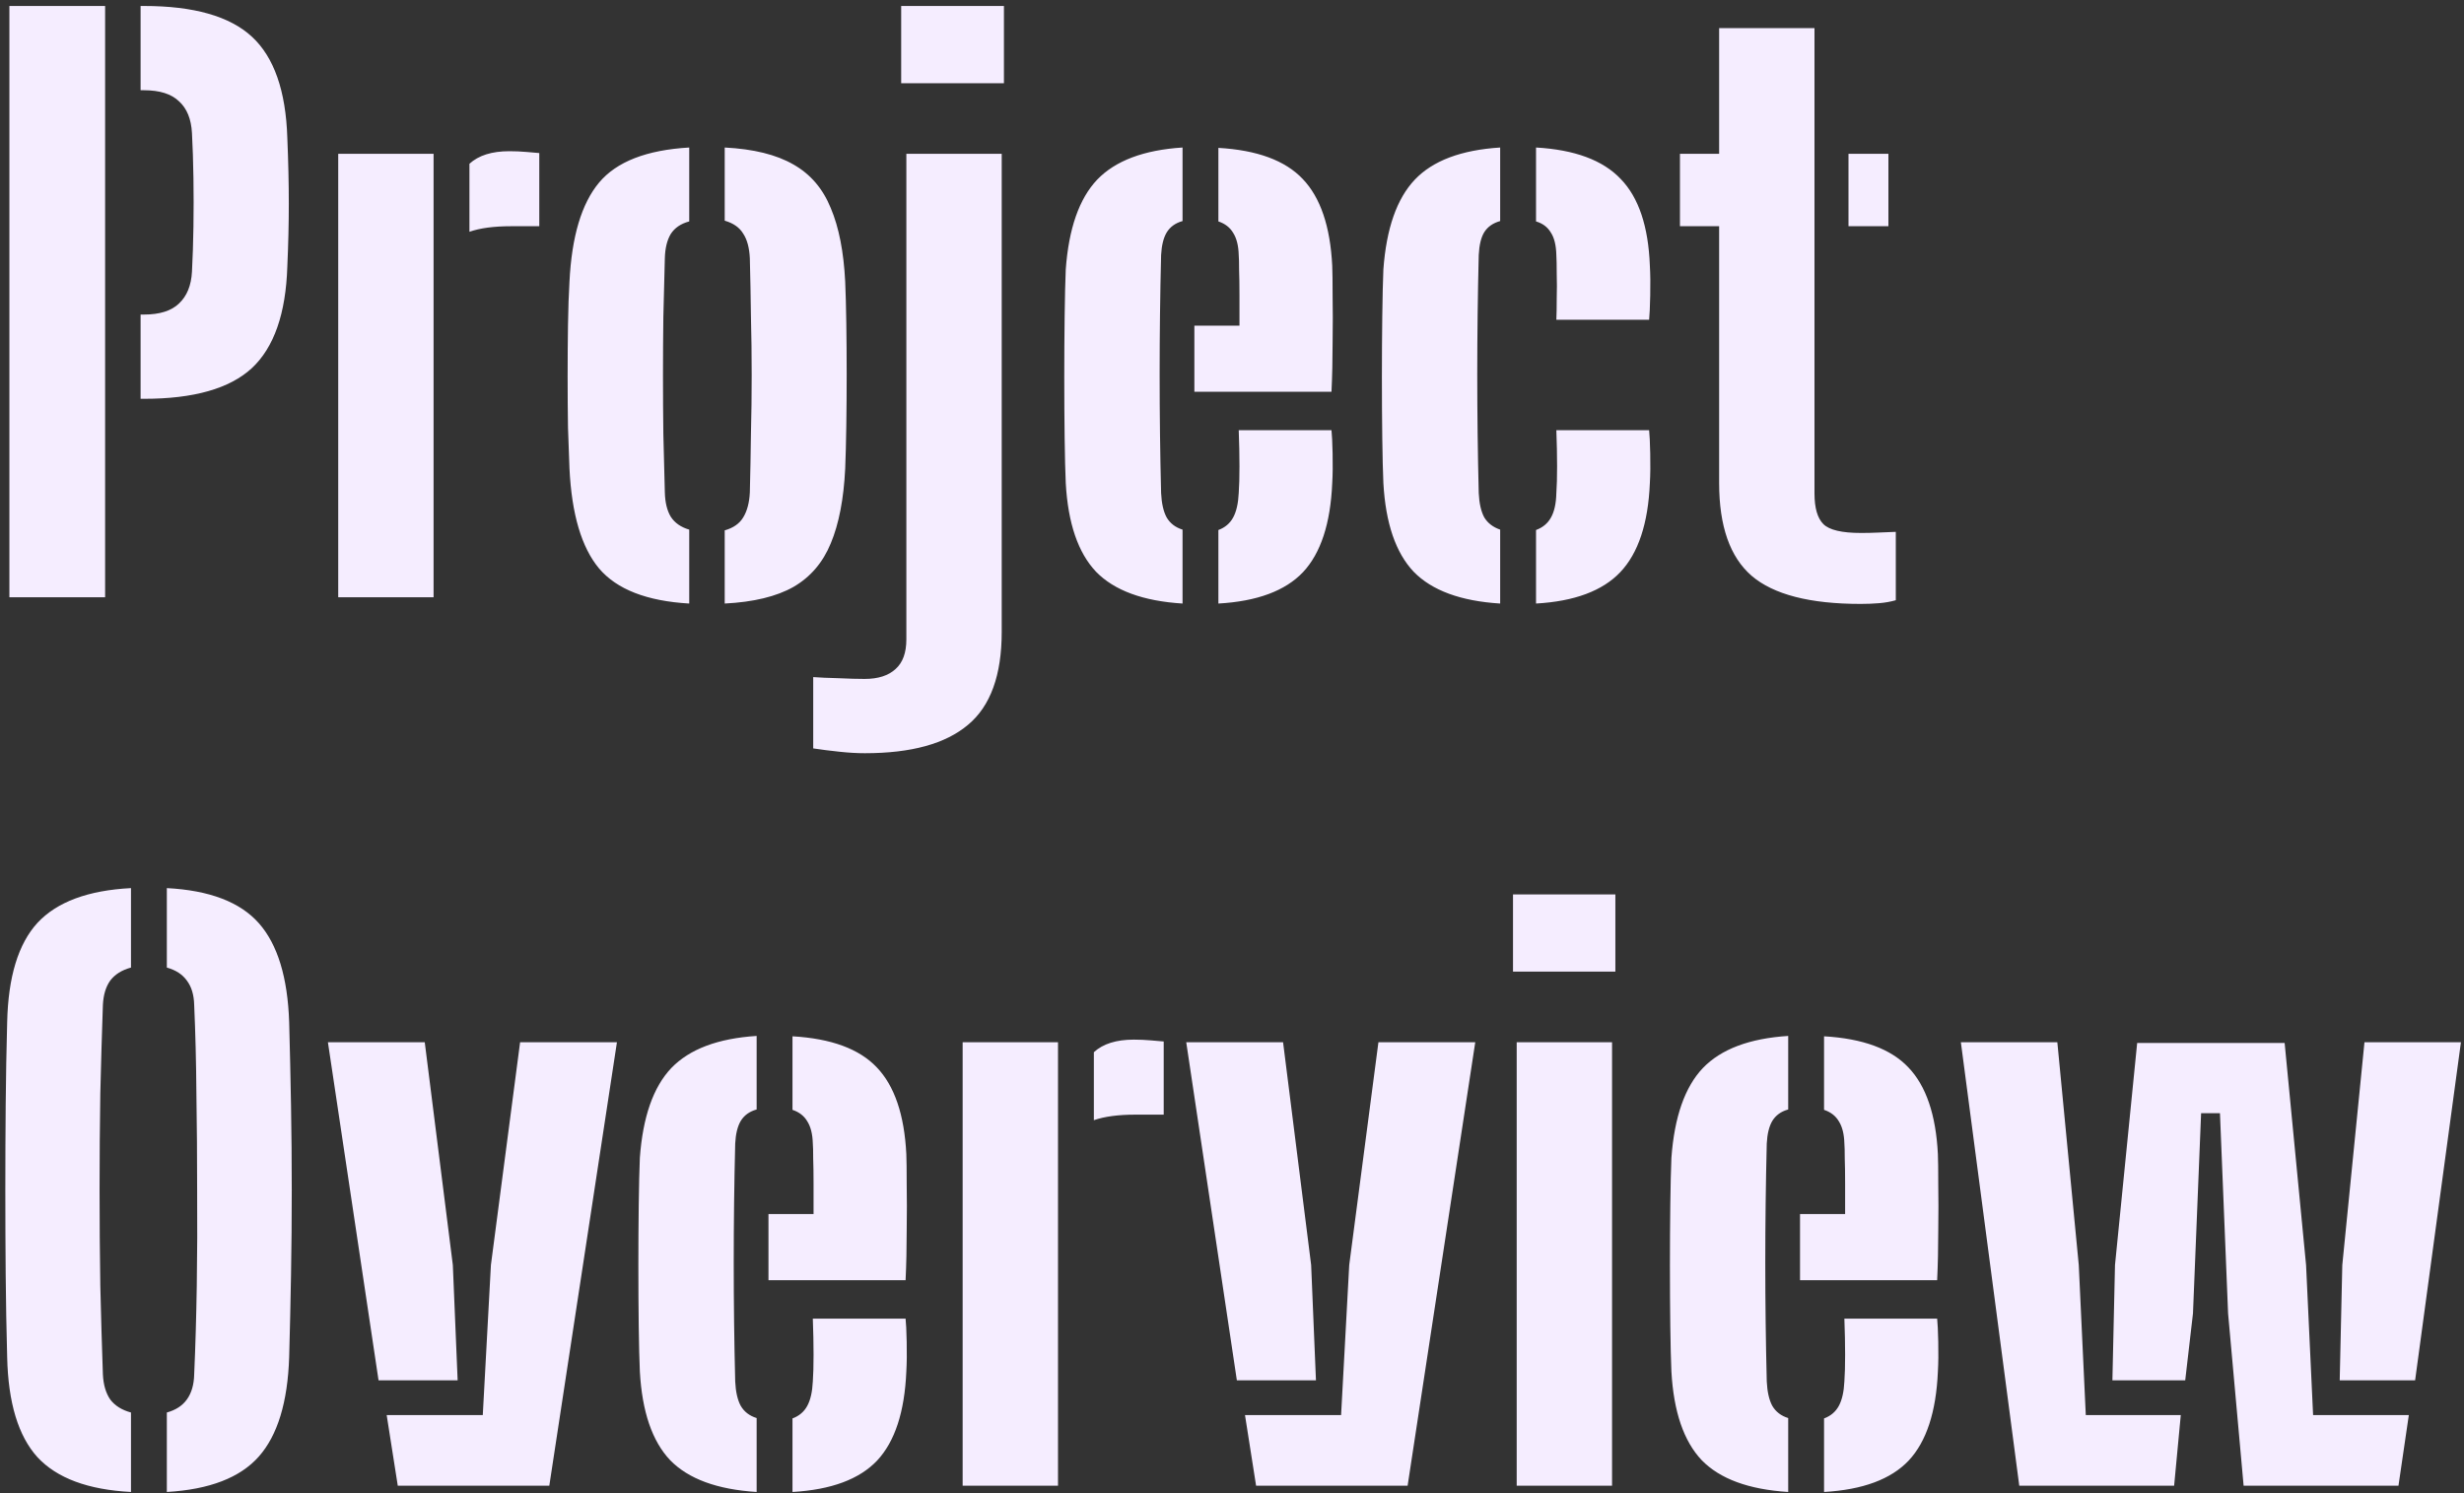 <svg width="330" height="200" viewBox="0 0 330 200" fill="none" xmlns="http://www.w3.org/2000/svg">
<rect x="0" y="0" width="330" height="200" fill="#333333" stroke="none"/>
<path d="M1.257 80V0.8H14.078V80H1.257ZM18.829 53.419V42.133H19.275C21.387 42.133 22.954 41.638 23.977 40.648C25.034 39.657 25.611 38.239 25.71 36.391C25.809 34.51 25.875 32.496 25.908 30.352C25.941 28.174 25.941 26.012 25.908 23.867C25.875 21.689 25.809 19.676 25.71 17.828C25.611 15.947 25.034 14.528 23.977 13.571C22.954 12.581 21.387 12.086 19.275 12.086H18.829V0.8H19.275C25.941 0.8 30.759 2.17 33.729 4.909C36.699 7.647 38.283 12.168 38.481 18.471C38.613 21.672 38.679 24.61 38.679 27.282C38.679 29.922 38.613 32.727 38.481 35.697C38.283 42.001 36.699 46.538 33.729 49.31C30.759 52.049 25.941 53.419 19.275 53.419H18.829ZM45.298 80V20.6H58.069V80H45.298ZM62.871 31.044V21.936C64.092 20.814 65.874 20.253 68.217 20.253C69.009 20.253 69.768 20.287 70.494 20.352C71.253 20.419 71.83 20.468 72.226 20.501V30.302H68.415C66.138 30.302 64.29 30.549 62.871 31.044ZM76.269 62.774C76.203 61.256 76.137 59.425 76.071 57.279C76.038 55.102 76.021 52.825 76.021 50.449C76.021 48.039 76.038 45.73 76.071 43.519C76.104 41.275 76.17 39.344 76.269 37.727C76.566 31.688 77.886 27.266 80.229 24.461C82.572 21.656 86.598 20.088 92.307 19.759V29.659C91.185 29.956 90.36 30.517 89.832 31.341C89.337 32.166 89.073 33.255 89.04 34.608C88.974 37.182 88.908 39.789 88.842 42.429C88.809 45.036 88.792 47.66 88.792 50.3C88.792 52.907 88.809 55.531 88.842 58.17C88.908 60.778 88.974 63.368 89.04 65.942C89.073 67.295 89.337 68.384 89.832 69.209C90.36 70.034 91.185 70.612 92.307 70.942V80.841C86.631 80.511 82.605 78.944 80.229 76.139C77.886 73.334 76.566 68.879 76.269 62.774ZM97.059 80.841V71.04C98.214 70.71 99.039 70.133 99.534 69.308C100.062 68.45 100.359 67.328 100.425 65.942C100.491 63.335 100.54 60.728 100.573 58.121C100.639 55.514 100.672 52.891 100.672 50.251C100.672 47.611 100.639 44.987 100.573 42.38C100.54 39.773 100.491 37.182 100.425 34.608C100.359 33.19 100.062 32.084 99.534 31.292C99.039 30.467 98.214 29.89 97.059 29.559V19.759C100.92 19.956 103.989 20.715 106.266 22.035C108.543 23.323 110.209 25.27 111.265 27.877C112.354 30.451 112.998 33.734 113.196 37.727C113.262 39.245 113.311 41.093 113.344 43.271C113.377 45.449 113.394 47.742 113.394 50.151C113.394 52.528 113.377 54.821 113.344 57.032C113.311 59.243 113.262 61.157 113.196 62.774C112.998 66.833 112.354 70.166 111.265 72.773C110.209 75.347 108.543 77.294 106.266 78.614C103.989 79.901 100.92 80.644 97.059 80.841ZM120.694 11.146V0.8H134.455V11.146H120.694ZM115.843 100.889C114.787 100.889 113.649 100.823 112.428 100.691C111.174 100.559 110.002 100.411 108.913 100.246V90.692C109.771 90.758 110.893 90.808 112.279 90.841C113.665 90.906 114.837 90.939 115.794 90.939C117.609 90.939 118.995 90.494 119.952 89.603C120.909 88.745 121.387 87.425 121.387 85.643V20.6H134.158V84.653C134.158 90.428 132.657 94.57 129.654 97.078C126.651 99.618 122.047 100.889 115.843 100.889ZM142.735 64.704C142.669 63.187 142.619 61.173 142.586 58.666C142.553 56.124 142.537 53.419 142.537 50.547C142.537 47.676 142.553 44.954 142.586 42.38C142.619 39.773 142.669 37.678 142.735 36.093C143.131 30.616 144.533 26.606 146.942 24.065C149.384 21.524 153.196 20.088 158.377 19.759V29.609C157.42 29.873 156.71 30.384 156.248 31.143C155.819 31.869 155.572 32.876 155.506 34.163C155.44 36.803 155.39 39.459 155.357 42.133C155.324 44.806 155.308 47.478 155.308 50.151C155.308 52.825 155.324 55.481 155.357 58.121C155.39 60.761 155.44 63.401 155.506 66.041C155.572 67.427 155.819 68.516 156.248 69.308C156.71 70.1 157.42 70.644 158.377 70.942V80.841C153.097 80.511 149.236 79.093 146.794 76.585C144.385 74.043 143.032 70.084 142.735 64.704ZM163.178 80.841V70.991C164.069 70.661 164.729 70.1 165.158 69.308C165.587 68.516 165.835 67.427 165.901 66.041C165.967 65.117 166 63.929 166 62.477C166 60.992 165.967 59.375 165.901 57.626H178.325C178.391 58.22 178.441 59.26 178.474 60.745C178.507 62.23 178.49 63.55 178.424 64.704C178.193 70.117 176.89 74.093 174.514 76.634C172.138 79.142 168.359 80.544 163.178 80.841ZM159.961 52.478V43.617H166C166 42.166 166 40.796 166 39.509C166 38.189 165.983 37.067 165.95 36.143C165.95 35.186 165.934 34.526 165.901 34.163C165.868 32.909 165.62 31.919 165.158 31.193C164.729 30.467 164.069 29.956 163.178 29.659V19.808C168.359 20.105 172.121 21.491 174.464 23.966C176.84 26.441 178.16 30.319 178.424 35.599C178.457 36.391 178.474 37.727 178.474 39.608C178.507 41.456 178.507 43.535 178.474 45.845C178.474 48.155 178.424 50.366 178.325 52.478H159.961ZM185.274 64.704C185.208 63.187 185.159 61.173 185.126 58.666C185.093 56.124 185.076 53.419 185.076 50.547C185.076 47.676 185.093 44.954 185.126 42.38C185.159 39.773 185.208 37.678 185.274 36.093C185.67 30.616 187.073 26.606 189.482 24.065C191.891 21.524 195.702 20.088 200.916 19.759V29.609C199.959 29.873 199.25 30.368 198.788 31.094C198.359 31.787 198.111 32.81 198.045 34.163C197.979 36.803 197.93 39.459 197.897 42.133C197.864 44.806 197.847 47.478 197.847 50.151C197.847 52.825 197.864 55.481 197.897 58.121C197.93 60.761 197.979 63.401 198.045 66.041C198.111 67.427 198.359 68.516 198.788 69.308C199.25 70.067 199.959 70.612 200.916 70.942V80.841C195.636 80.511 191.775 79.093 189.333 76.585C186.924 74.043 185.571 70.084 185.274 64.704ZM205.718 80.841V70.991C206.609 70.661 207.269 70.117 207.698 69.358C208.16 68.566 208.407 67.46 208.44 66.041C208.506 65.117 208.539 63.929 208.539 62.477C208.539 60.992 208.506 59.375 208.44 57.626H220.865C220.931 58.22 220.98 59.26 221.013 60.745C221.046 62.23 221.03 63.55 220.964 64.704C220.733 70.117 219.413 74.093 217.004 76.634C214.628 79.142 210.866 80.544 205.718 80.841ZM208.44 42.825C208.473 42.099 208.49 41.159 208.49 40.004C208.523 38.849 208.523 37.727 208.49 36.638C208.49 35.549 208.473 34.724 208.44 34.163C208.407 32.843 208.16 31.837 207.698 31.143C207.269 30.418 206.609 29.922 205.718 29.659V19.759C210.899 20.055 214.677 21.458 217.053 23.966C219.462 26.441 220.766 30.319 220.964 35.599C221.03 36.721 221.046 38.041 221.013 39.559C220.98 41.077 220.931 42.166 220.865 42.825H208.44ZM224.994 30.302V20.6H230.241V3.77H243.012V66.091C243.012 68.037 243.408 69.407 244.2 70.199C244.992 70.991 246.675 71.387 249.249 71.387C250.041 71.387 250.783 71.371 251.476 71.338C252.202 71.305 253.011 71.272 253.902 71.239V80.396C253.209 80.594 252.466 80.726 251.674 80.792C250.882 80.858 250.057 80.891 249.199 80.891C242.401 80.891 237.534 79.637 234.597 77.129C231.693 74.621 230.241 70.48 230.241 64.704V30.302H224.994ZM247.566 30.302V20.6H252.912V30.302H247.566ZM17.543 199.842C11.8 199.545 7.626 197.993 5.019 195.188C2.445 192.35 1.092 187.879 0.96 181.774C0.861 178.177 0.795 174.497 0.762 170.735C0.729 166.973 0.713 163.195 0.713 159.4C0.713 155.572 0.729 151.777 0.762 148.015C0.795 144.253 0.861 140.557 0.96 136.927C1.092 130.855 2.445 126.416 5.019 123.611C7.626 120.806 11.8 119.255 17.543 118.958V129.601C16.322 129.931 15.398 130.508 14.771 131.333C14.177 132.158 13.847 133.247 13.78 134.6C13.649 138.329 13.533 142.289 13.434 146.48C13.368 150.671 13.335 154.961 13.335 159.35C13.335 163.706 13.368 167.996 13.434 172.22C13.533 176.411 13.649 180.371 13.78 184.1C13.847 185.486 14.177 186.608 14.771 187.466C15.398 188.291 16.322 188.869 17.543 189.199V199.842ZM22.344 199.842V189.199C23.532 188.869 24.423 188.291 25.017 187.466C25.644 186.608 25.974 185.486 26.007 184.1C26.172 180.371 26.288 176.411 26.354 172.22C26.419 167.996 26.436 163.706 26.403 159.35C26.403 154.961 26.37 150.671 26.304 146.48C26.271 142.289 26.172 138.329 26.007 134.6C25.974 133.247 25.644 132.158 25.017 131.333C24.423 130.508 23.532 129.931 22.344 129.601V118.958C28.053 119.255 32.161 120.823 34.669 123.661C37.178 126.499 38.531 130.921 38.728 136.927C38.828 140.59 38.91 144.302 38.976 148.064C39.042 151.826 39.075 155.621 39.075 159.449C39.075 163.244 39.042 167.023 38.976 170.785C38.91 174.514 38.828 178.177 38.728 181.774C38.531 187.813 37.178 192.251 34.669 195.089C32.161 197.927 28.053 199.512 22.344 199.842ZM43.917 139.6H56.886L60.648 169.448L61.292 184.892H50.699L43.917 139.6ZM51.788 189.545H64.658L65.747 169.448L69.657 139.6H82.626L73.568 199H53.273L51.788 189.545ZM85.694 183.704C85.628 182.186 85.578 180.173 85.545 177.665C85.512 175.124 85.496 172.418 85.496 169.547C85.496 166.676 85.512 163.954 85.545 161.38C85.578 158.773 85.628 156.677 85.694 155.093C86.09 149.615 87.492 145.606 89.901 143.065C92.343 140.524 96.155 139.088 101.336 138.758V148.609C100.379 148.873 99.669 149.384 99.207 150.143C98.778 150.869 98.531 151.876 98.465 153.163C98.399 155.803 98.349 158.459 98.316 161.132C98.283 163.805 98.267 166.478 98.267 169.151C98.267 171.824 98.283 174.481 98.316 177.121C98.349 179.761 98.399 182.401 98.465 185.041C98.531 186.427 98.778 187.516 99.207 188.308C99.669 189.1 100.379 189.644 101.336 189.941V199.842C96.056 199.512 92.195 198.092 89.753 195.584C87.344 193.043 85.991 189.083 85.694 183.704ZM106.137 199.842V189.991C107.028 189.661 107.688 189.1 108.117 188.308C108.546 187.516 108.794 186.427 108.86 185.041C108.926 184.117 108.959 182.929 108.959 181.477C108.959 179.992 108.926 178.375 108.86 176.626H121.284C121.35 177.22 121.4 178.259 121.433 179.744C121.466 181.229 121.449 182.549 121.383 183.704C121.152 189.116 119.849 193.093 117.473 195.634C115.097 198.142 111.318 199.545 106.137 199.842ZM102.92 171.478V162.617H108.959C108.959 161.165 108.959 159.796 108.959 158.509C108.959 157.189 108.942 156.067 108.909 155.143C108.909 154.186 108.893 153.526 108.86 153.163C108.827 151.909 108.579 150.919 108.117 150.193C107.688 149.467 107.028 148.955 106.137 148.658V138.808C111.318 139.105 115.08 140.491 117.423 142.966C119.799 145.441 121.119 149.318 121.383 154.598C121.416 155.39 121.433 156.727 121.433 158.608C121.466 160.456 121.466 162.535 121.433 164.845C121.433 167.155 121.383 169.366 121.284 171.478H102.92ZM128.926 199V139.6H141.697V199H128.926ZM146.499 150.044V140.936C147.72 139.814 149.502 139.253 151.845 139.253C152.637 139.253 153.396 139.286 154.122 139.352C154.881 139.418 155.458 139.468 155.854 139.501V149.302H152.043C149.766 149.302 147.918 149.549 146.499 150.044ZM158.87 139.6H171.839L175.601 169.448L176.244 184.892H165.651L158.87 139.6ZM166.74 189.545H179.61L180.699 169.448L184.61 139.6H197.579L188.52 199H168.225L166.74 189.545ZM202.634 130.145V119.8H216.345V130.145H202.634ZM203.129 199V139.6H215.9V199H203.129ZM223.849 183.704C223.783 182.186 223.734 180.173 223.701 177.665C223.668 175.124 223.651 172.418 223.651 169.547C223.651 166.676 223.668 163.954 223.701 161.38C223.734 158.773 223.783 156.677 223.849 155.093C224.245 149.615 225.648 145.606 228.057 143.065C230.499 140.524 234.31 139.088 239.491 138.758V148.609C238.534 148.873 237.825 149.384 237.363 150.143C236.934 150.869 236.686 151.876 236.62 153.163C236.554 155.803 236.505 158.459 236.472 161.132C236.439 163.805 236.422 166.478 236.422 169.151C236.422 171.824 236.439 174.481 236.472 177.121C236.505 179.761 236.554 182.401 236.62 185.041C236.686 186.427 236.934 187.516 237.363 188.308C237.825 189.1 238.534 189.644 239.491 189.941V199.842C234.211 199.512 230.35 198.092 227.908 195.584C225.499 193.043 224.146 189.083 223.849 183.704ZM244.293 199.842V189.991C245.184 189.661 245.844 189.1 246.273 188.308C246.702 187.516 246.949 186.427 247.015 185.041C247.081 184.117 247.114 182.929 247.114 181.477C247.114 179.992 247.081 178.375 247.015 176.626H259.44C259.506 177.22 259.555 178.259 259.588 179.744C259.621 181.229 259.605 182.549 259.539 183.704C259.308 189.116 258.004 193.093 255.628 195.634C253.252 198.142 249.474 199.545 244.293 199.842ZM241.075 171.478V162.617H247.114C247.114 161.165 247.114 159.796 247.114 158.509C247.114 157.189 247.098 156.067 247.065 155.143C247.065 154.186 247.048 153.526 247.015 153.163C246.982 151.909 246.735 150.919 246.273 150.193C245.844 149.467 245.184 148.955 244.293 148.658V138.808C249.474 139.105 253.236 140.491 255.579 142.966C257.955 145.441 259.275 149.318 259.539 154.598C259.572 155.39 259.588 156.727 259.588 158.608C259.621 160.456 259.621 162.535 259.588 164.845C259.588 167.155 259.539 169.366 259.44 171.478H241.075ZM300.484 199L298.405 175.933L297.316 149.104H294.791L293.702 175.933L292.663 184.892H282.911L283.258 169.448L286.228 139.699H305.978L308.849 169.448L309.79 189.545H322.61L321.224 199H300.484ZM270.437 199L262.616 139.6H275.536L278.407 169.448L279.347 189.545H292.069L291.178 199H270.437ZM313.354 184.892L313.7 169.448L316.67 139.6H329.59L323.452 184.892H313.354Z" fill="#F5EDFF"/>
</svg>
